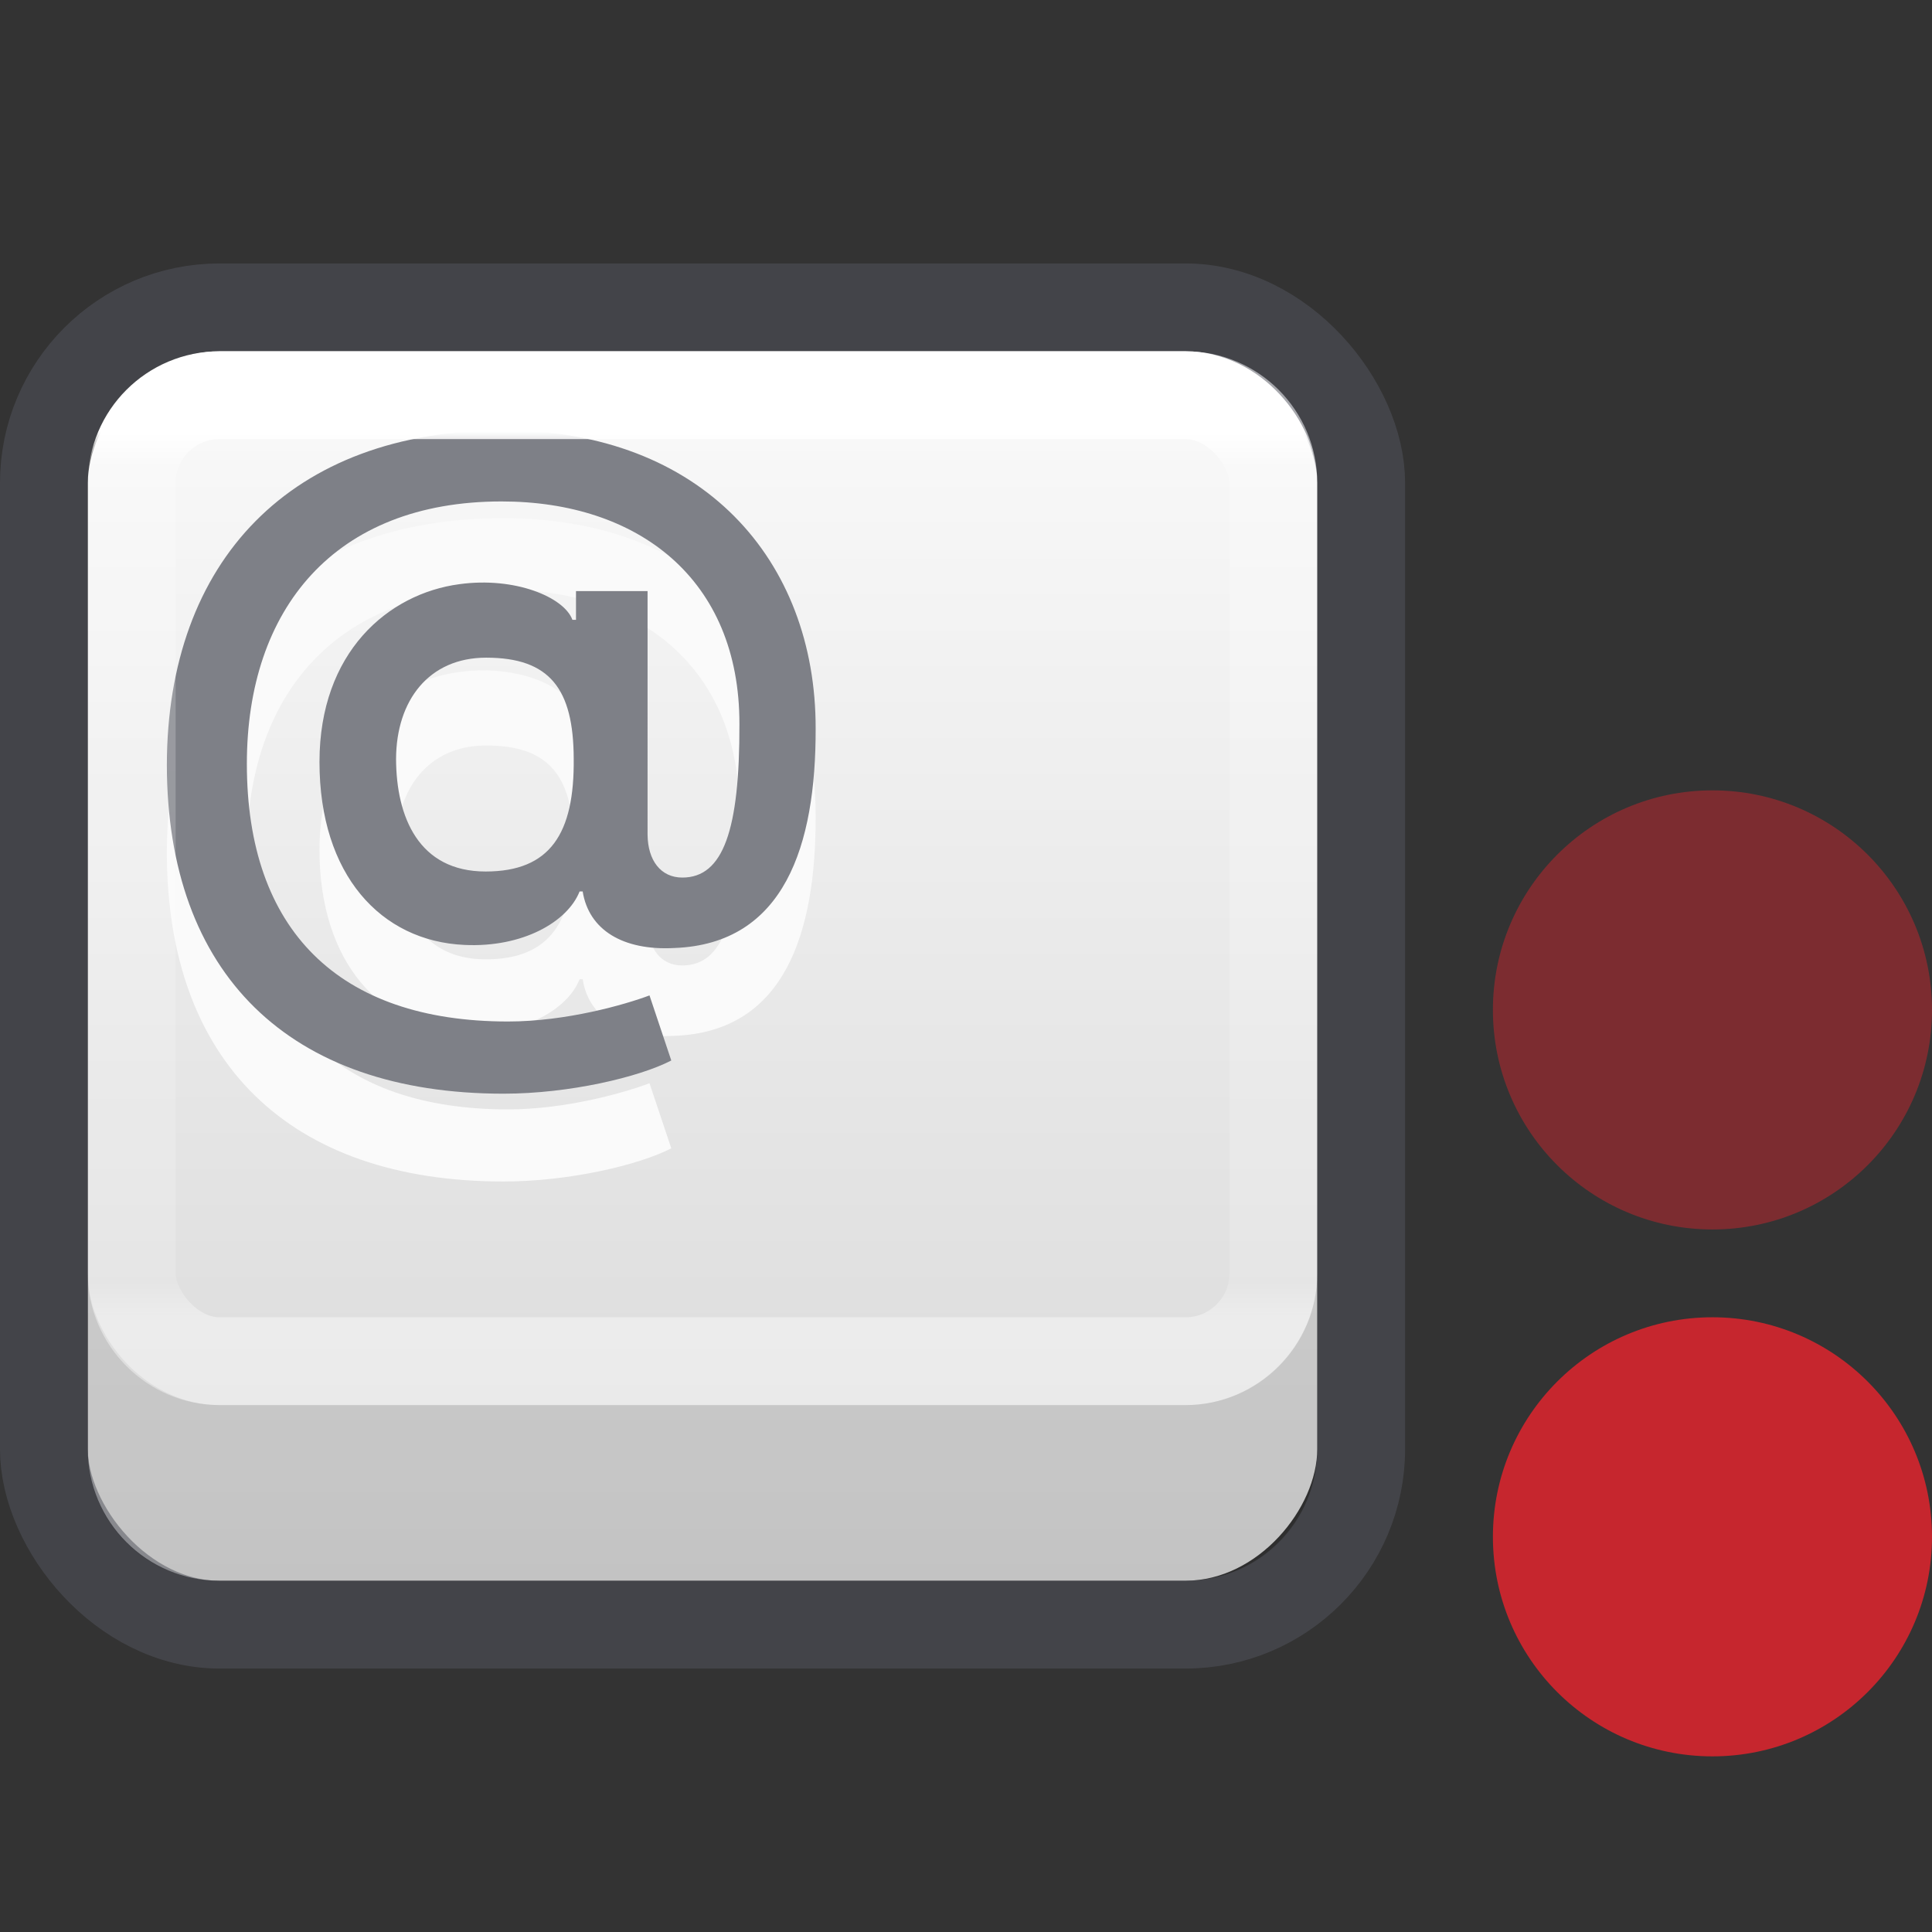 <?xml version="1.0" encoding="UTF-8" standalone="no"?>
<svg
   id="svg4157"
   height="22"
   width="22"
   version="1.1"
   sodipodi:docname="gpm-keyboard-020.svg"
   inkscape:version="1.2.2 (b0a8486541, 2022-12-01)"
   xmlns:inkscape="http://www.inkscape.org/namespaces/inkscape"
   xmlns:sodipodi="http://sodipodi.sourceforge.net/DTD/sodipodi-0.dtd"
   xmlns:xlink="http://www.w3.org/1999/xlink"
   xmlns="http://www.w3.org/2000/svg"
   xmlns:svg="http://www.w3.org/2000/svg"
   xmlns:rdf="http://www.w3.org/1999/02/22-rdf-syntax-ns#"
   xmlns:cc="http://creativecommons.org/ns#"
   xmlns:dc="http://purl.org/dc/elements/1.1/">
  <rect width="100%" height="100%" fill="#333333" stroke="none"/>
  <sodipodi:namedview
     id="namedview16130"
     pagecolor="#ffffff"
     bordercolor="#000000"
     borderopacity="0.25"
     inkscape:showpageshadow="2"
     inkscape:pageopacity="0.0"
     inkscape:pagecheckerboard="0"
     inkscape:deskcolor="#d1d1d1"
     showgrid="false"
     inkscape:zoom="16"
     inkscape:cx="16.0625"
     inkscape:cy="14.90625"
     inkscape:window-width="1277"
     inkscape:window-height="866"
     inkscape:window-x="530"
     inkscape:window-y="81"
     inkscape:window-maximized="0"
     inkscape:current-layer="svg4157" />
  <defs
     id="defs4159">
    <linearGradient
       gradientTransform="matrix(0.351,0,0,0.297,-0.432,2.865)"
       gradientUnits="userSpaceOnUse"
       xlink:href="#linearGradient4095"
       id="linearGradient3233"
       y2="40.784"
       x2="24"
       y1="6.894"
       x1="24" />
    <linearGradient
       id="linearGradient4095">
      <stop
         offset="0"
         style="stop-color:#ffffff;stop-opacity:1"
         id="stop4097" />
      <stop
         offset="0.041"
         style="stop-color:#ffffff;stop-opacity:0.235"
         id="stop4100" />
      <stop
         offset="0.962"
         style="stop-color:#ffffff;stop-opacity:0.157"
         id="stop4102" />
      <stop
         offset="1"
         style="stop-color:#ffffff;stop-opacity:0.392"
         id="stop4104" />
    </linearGradient>
    <linearGradient
       id="linearGradient909">
      <stop
         id="stop905"
         style="stop-color:#fafafa;stop-opacity:1"
         offset="0" />
      <stop
         id="stop907"
         style="stop-color:#d4d4d4;stop-opacity:1"
         offset="1" />
    </linearGradient>
    <linearGradient
       xlink:href="#linearGradient909"
       id="linearGradient903-6"
       x1="14.33"
       y1="28.818"
       x2="14.33"
       y2="-0.07"
       gradientUnits="userSpaceOnUse"
       gradientTransform="matrix(0.538,0,0,0.538,-0.615,-19.615)" />
  </defs>
  <rect
     transform="scale(1,-1)"
     width="14"
     height="14"
     rx="1.5"
     ry="1.5"
     x="1"
     y="-18"
     id="rect5505-6"
     style="color:#000000;display:inline;overflow:visible;visibility:visible;fill:url(#linearGradient903-6);fill-opacity:1;fill-rule:nonzero;stroke:none;stroke-width:1;marker:none;enable-background:accumulate" />
  <path
     id="text782-3"
     style="font-style:normal;font-variant:normal;font-weight:600;font-stretch:normal;font-size:17.333px;line-height:1.25;font-family:Inter;-inkscape-font-specification:'Inter Semi-Bold';fill:#fafafa;fill-opacity:1;stroke:none;stroke-width:1"
     d="m 5.731,5.9 c -2.42,0 -3.828,1.49 -3.831,3.811 0.003,2.376 1.388,3.743 3.834,3.743 0.749,0 1.546,-0.189 1.91,-0.378 L 7.396,12.335 C 7.119,12.44 6.449,12.633 5.784,12.633 c -1.93,0 -2.973,-1.044 -2.973,-2.934 0,-1.761 0.996,-2.988 2.9,-2.988 1.554,0 2.712,0.881 2.709,2.537 0.003,1.204 -0.184,1.746 -0.65,1.746 -0.248,0 -0.393,-0.198 -0.396,-0.487 V 7.731 H 6.559 V 8.058 H 6.518 C 6.425,7.801 5.865,7.565 5.232,7.652 4.419,7.76 3.638,8.428 3.638,9.676 c 0,1.286 0.699,2.041 1.65,2.084 0.662,0.032 1.175,-0.262 1.312,-0.609 h 0.035 c 0.07,0.437 0.456,0.676 1.045,0.644 C 8.933,11.749 9.291,10.629 9.288,9.296 9.291,7.381 8.002,5.9 5.731,5.9 Z M 5.536,8.489 c 0.726,0 0.994,0.356 0.997,1.149 0.009,0.851 -0.265,1.286 -1.003,1.286 -0.761,0 -1.018,-0.618 -1.02,-1.283 0.003,-0.665 0.373,-1.152 1.026,-1.152 z" />
  <path
     id="text782"
     style="font-style:normal;font-variant:normal;font-weight:600;font-stretch:normal;font-size:17.333px;line-height:1.25;font-family:Inter;-inkscape-font-specification:'Inter Semi-Bold';fill:#7e8087;fill-opacity:1;stroke:none;stroke-width:1"
     d="m 5.731,4.9 c -2.42,0 -3.828,1.49 -3.831,3.811 0.003,2.376 1.388,3.743 3.834,3.743 0.749,0 1.546,-0.189 1.91,-0.378 L 7.396,11.335 C 7.119,11.439 6.449,11.632 5.784,11.632 c -1.93,0 -2.973,-1.044 -2.973,-2.934 0,-1.761 0.996,-2.988 2.9,-2.988 1.554,0 2.712,0.881 2.709,2.537 0.003,1.204 -0.184,1.746 -0.65,1.746 -0.248,0 -0.393,-0.198 -0.396,-0.487 V 6.731 H 6.559 v 0.327 H 6.518 C 6.425,6.801 5.865,6.565 5.232,6.652 4.419,6.76 3.638,7.428 3.638,8.676 c 0,1.286 0.699,2.041 1.65,2.084 0.662,0.032 1.175,-0.262 1.312,-0.609 h 0.035 c 0.07,0.437 0.456,0.676 1.045,0.644 C 8.933,10.748 9.291,9.629 9.288,8.296 9.291,6.381 8.002,4.9 5.731,4.9 Z m -0.195,2.589 c 0.726,0 0.994,0.356 0.997,1.149 0.009,0.851 -0.265,1.286 -1.003,1.286 -0.761,0 -1.018,-0.618 -1.02,-1.283 0.003,-0.665 0.373,-1.152 1.026,-1.152 z" />
  <rect
     width="15"
     height="15"
     rx="2"
     ry="2"
     x="0.5"
     y="3.5"
     id="rect5505-21-8-1"
     style="color:#000000;font-variation-settings:normal;display:inline;overflow:visible;visibility:visible;opacity:0.5;vector-effect:none;fill:none;fill-opacity:1;stroke:#555761;stroke-width:1;stroke-linecap:round;stroke-linejoin:round;stroke-miterlimit:4;stroke-dasharray:none;stroke-dashoffset:0;stroke-opacity:1;-inkscape-stroke:none;marker:none;enable-background:accumulate;stop-color:#000000;stop-opacity:1" />
  <rect
     width="13"
     height="11"
     x="1.5"
     y="4.5"
     id="rect6741-9"
     style="opacity:1;fill:none;stroke:url(#linearGradient3233);stroke-width:1;stroke-linecap:round;stroke-linejoin:round;stroke-miterlimit:4;stroke-dasharray:none;stroke-dashoffset:0;stroke-opacity:1"
     rx="1"
     ry="1" />
  <path
     id="rect5505-6-0"
     style="color:#000000;font-variation-settings:normal;display:inline;overflow:visible;visibility:visible;opacity:0.1;vector-effect:none;fill:#000000;fill-opacity:1;fill-rule:nonzero;stroke:none;stroke-width:1;stroke-linecap:butt;stroke-linejoin:miter;stroke-miterlimit:4;stroke-dasharray:none;stroke-dashoffset:0;stroke-opacity:1;-inkscape-stroke:none;marker:none;enable-background:accumulate;stop-color:#000000;stop-opacity:1"
     d="m 1,14.5 v 2 c 0,0.84 0.66,1.5 1.5,1.5 h 11 c 0.84,0 1.5,-0.66 1.5,-1.5 v -2 c 0,0.822 -0.678,1.5 -1.5,1.5 h -11 c -0.822,0 -1.5,-0.678 -1.5,-1.5 z" />
  <circle
     style="fill:#c6262e;fill-opacity:1;fill-rule:evenodd;stroke-width:2;stroke-opacity:0.42;paint-order:markers fill stroke;stop-color:#000000"
     id="path372"
     cx="19.5"
     cy="17.5"
     r="2.5" />
  <circle
     style="fill:#c6262e;fill-opacity:0.5;fill-rule:evenodd;stroke-width:2;stroke-opacity:0.42;paint-order:markers fill stroke;stop-color:#000000"
     id="circle2480"
     cx="19.5"
     cy="11.5"
     r="2.5" />
</svg>
